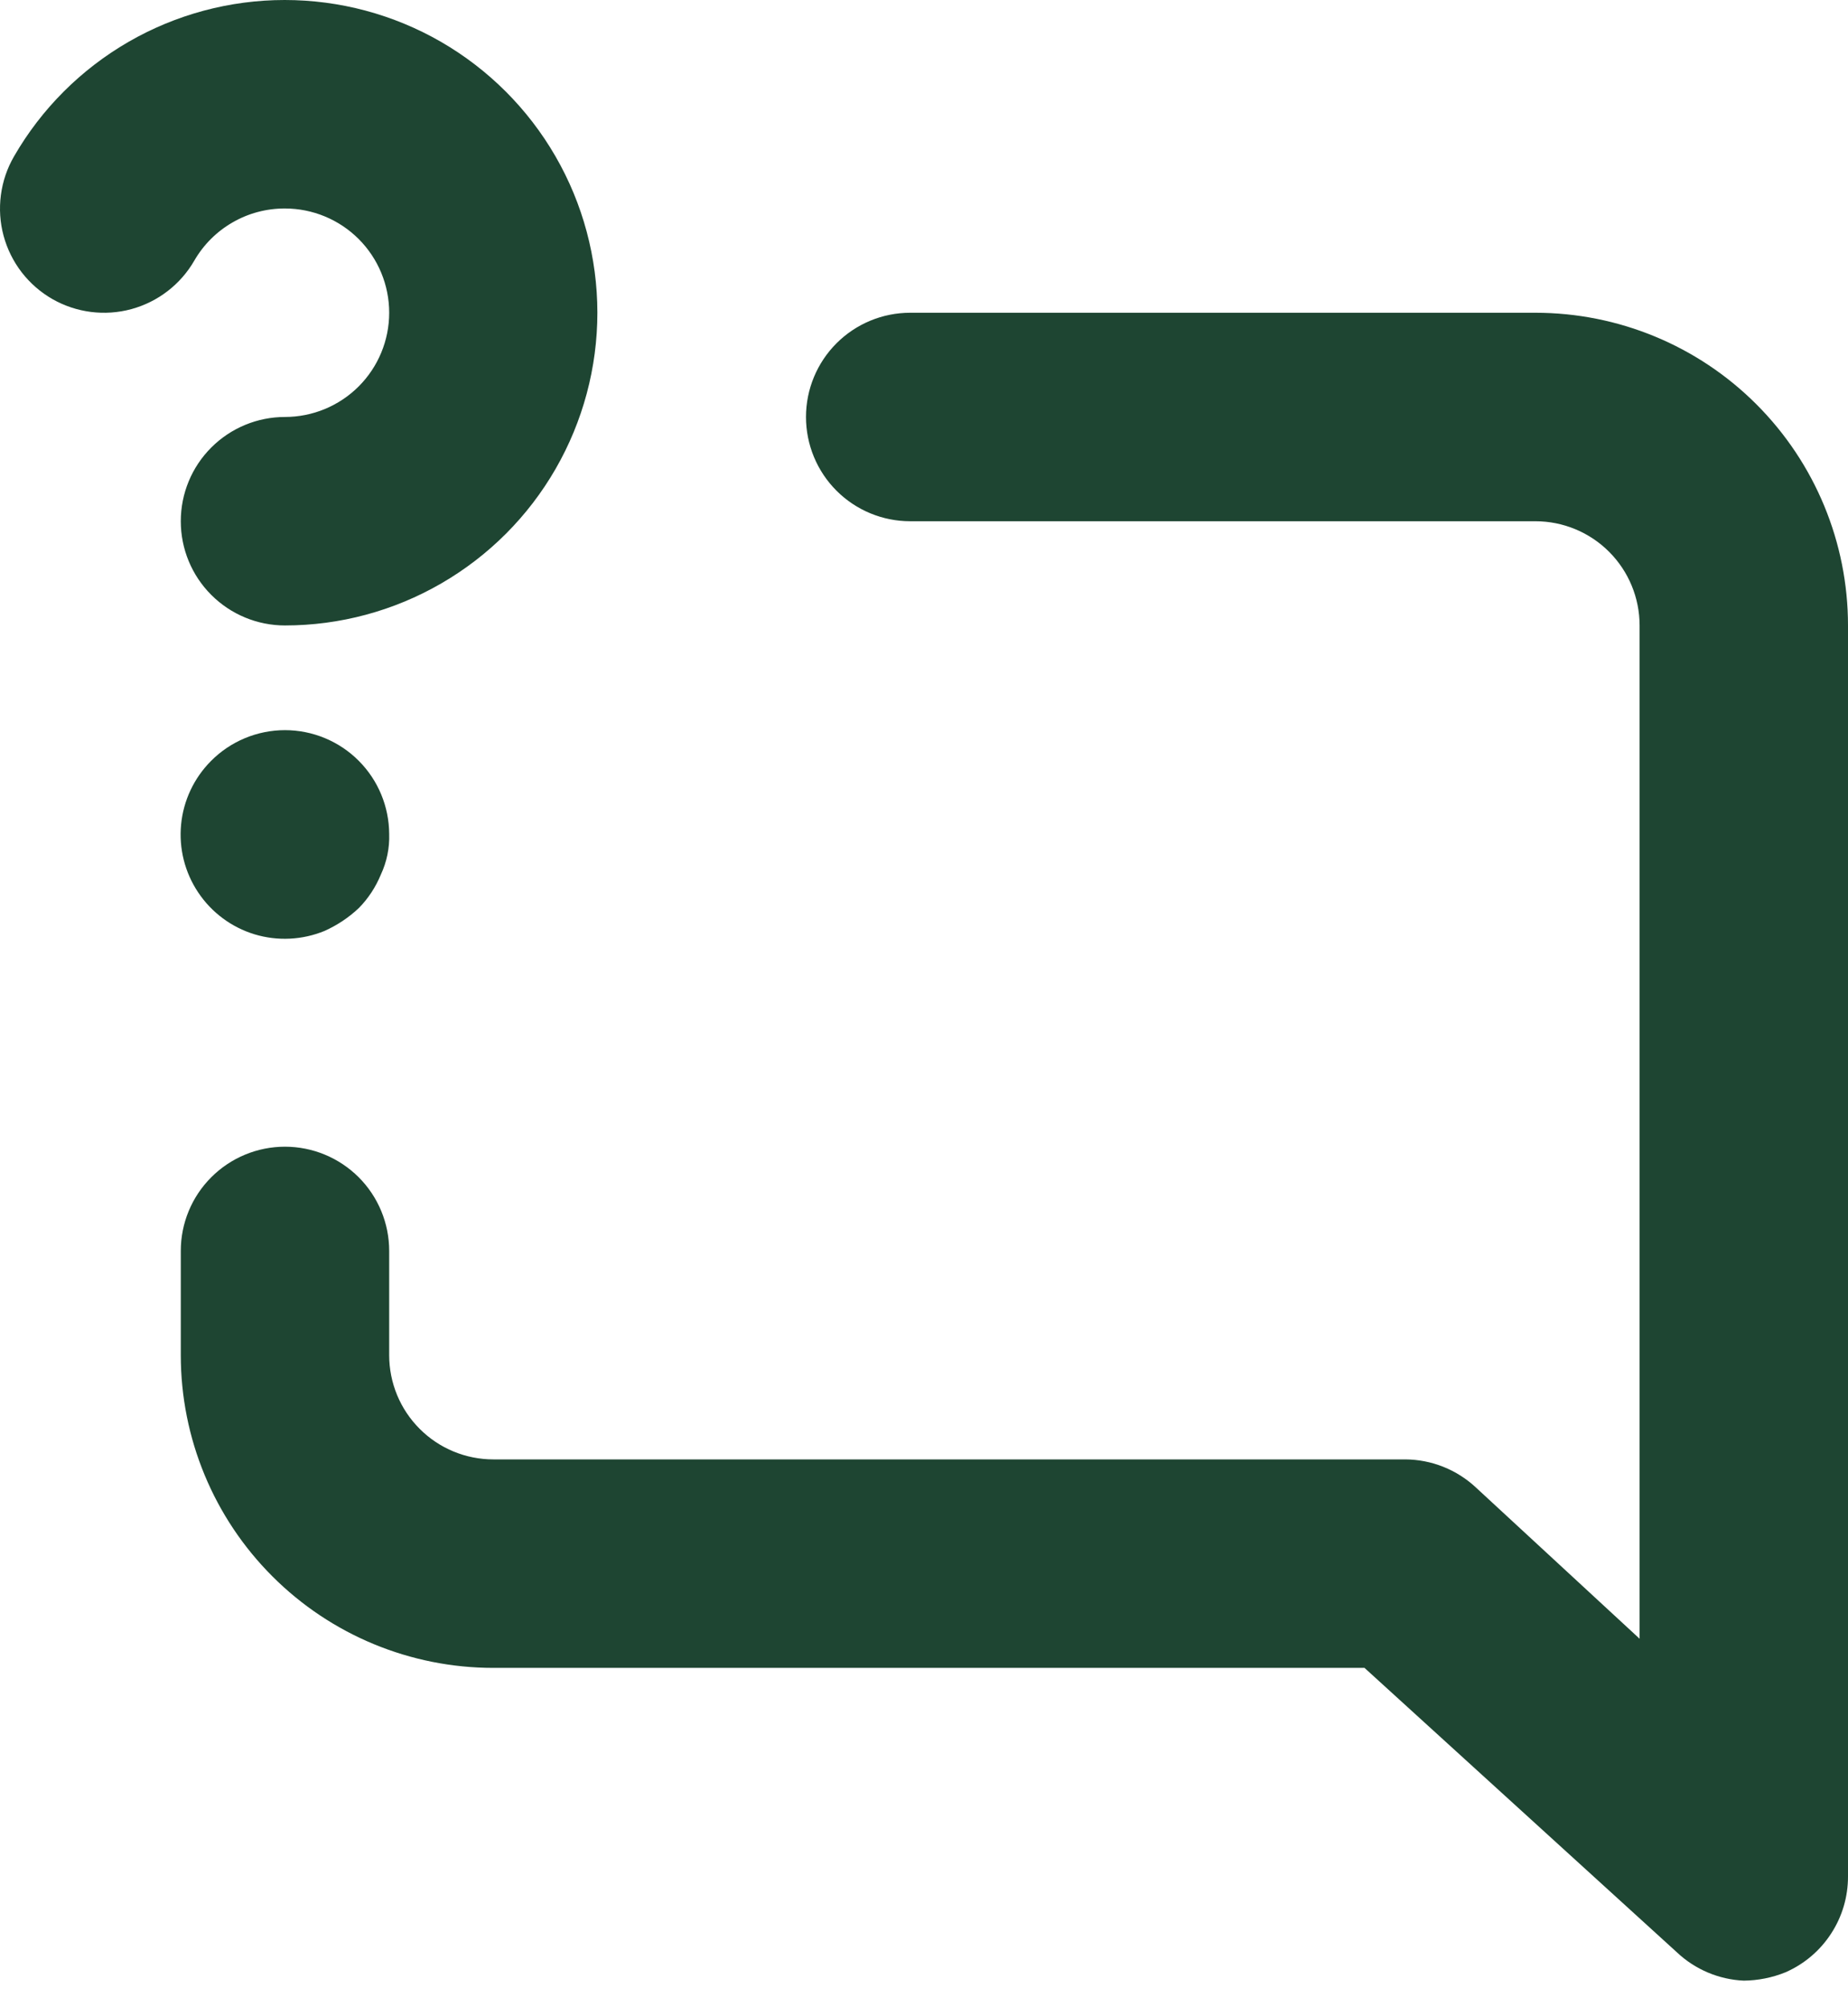 <svg width="35" height="38" viewBox="0 0 35 38" fill="none" xmlns="http://www.w3.org/2000/svg">
<path d="M3.996 14.407C3.674 14.73 3.474 15.155 3.43 15.608C3.386 16.062 3.5 16.517 3.754 16.896C4.007 17.275 4.384 17.555 4.82 17.688C5.257 17.82 5.725 17.797 6.147 17.624C6.387 17.516 6.607 17.37 6.798 17.189C6.976 17.008 7.116 16.793 7.213 16.558C7.325 16.317 7.38 16.054 7.371 15.788C7.368 15.271 7.163 14.774 6.798 14.407C6.615 14.222 6.396 14.075 6.156 13.975C5.916 13.875 5.658 13.823 5.397 13.823C5.136 13.823 4.879 13.875 4.638 13.975C4.398 14.075 4.179 14.222 3.996 14.407ZM5.397 3.947C5.92 3.947 6.422 4.155 6.793 4.525C7.163 4.895 7.371 5.397 7.371 5.921C7.371 6.444 7.163 6.946 6.793 7.316C6.422 7.686 5.92 7.894 5.397 7.894C4.874 7.894 4.372 8.102 4.002 8.472C3.631 8.842 3.424 9.344 3.424 9.868C3.424 10.391 3.631 10.893 4.002 11.263C4.372 11.633 4.874 11.841 5.397 11.841C6.436 11.841 7.457 11.566 8.356 11.046C9.256 10.526 10.003 9.779 10.522 8.878C11.041 7.978 11.314 6.957 11.314 5.918C11.313 4.879 11.04 3.858 10.52 2.959C10 2.059 9.252 1.312 8.352 0.792C7.452 0.273 6.431 -0 5.392 7.59642e-08C4.353 0 3.332 0.274 2.433 0.793C1.533 1.313 0.785 2.06 0.266 2.96C0.135 3.186 0.051 3.434 0.017 3.692C-0.017 3.951 0 4.213 0.068 4.464C0.136 4.715 0.253 4.951 0.412 5.157C0.572 5.363 0.77 5.535 0.996 5.664C1.449 5.921 1.986 5.989 2.489 5.852C2.991 5.715 3.42 5.385 3.68 4.934C3.854 4.633 4.104 4.383 4.406 4.21C4.707 4.036 5.049 3.946 5.397 3.947ZM29.079 5.921H17.238C16.715 5.921 16.213 6.129 15.843 6.499C15.473 6.869 15.265 7.371 15.265 7.894C15.265 8.418 15.473 8.92 15.843 9.29C16.213 9.66 16.715 9.868 17.238 9.868H29.079C29.603 9.868 30.105 10.076 30.475 10.446C30.845 10.816 31.053 11.318 31.053 11.841V31.024L27.954 28.162C27.59 27.822 27.111 27.631 26.613 27.629H9.344C8.821 27.629 8.319 27.422 7.949 27.051C7.578 26.681 7.371 26.179 7.371 25.656V23.682C7.371 23.159 7.163 22.657 6.793 22.287C6.422 21.917 5.92 21.709 5.397 21.709C4.874 21.709 4.372 21.917 4.002 22.287C3.631 22.657 3.424 23.159 3.424 23.682V25.656C3.424 27.226 4.047 28.732 5.158 29.842C6.268 30.953 7.774 31.576 9.344 31.576H25.843L31.763 36.964C32.107 37.287 32.555 37.476 33.026 37.497C33.297 37.494 33.565 37.441 33.816 37.339C34.169 37.185 34.469 36.931 34.679 36.608C34.89 36.286 35.001 35.909 35 35.523V11.841C35 10.271 34.376 8.765 33.266 7.655C32.156 6.544 30.65 5.921 29.079 5.921Z" fill="#1E4532"/>
</svg>

